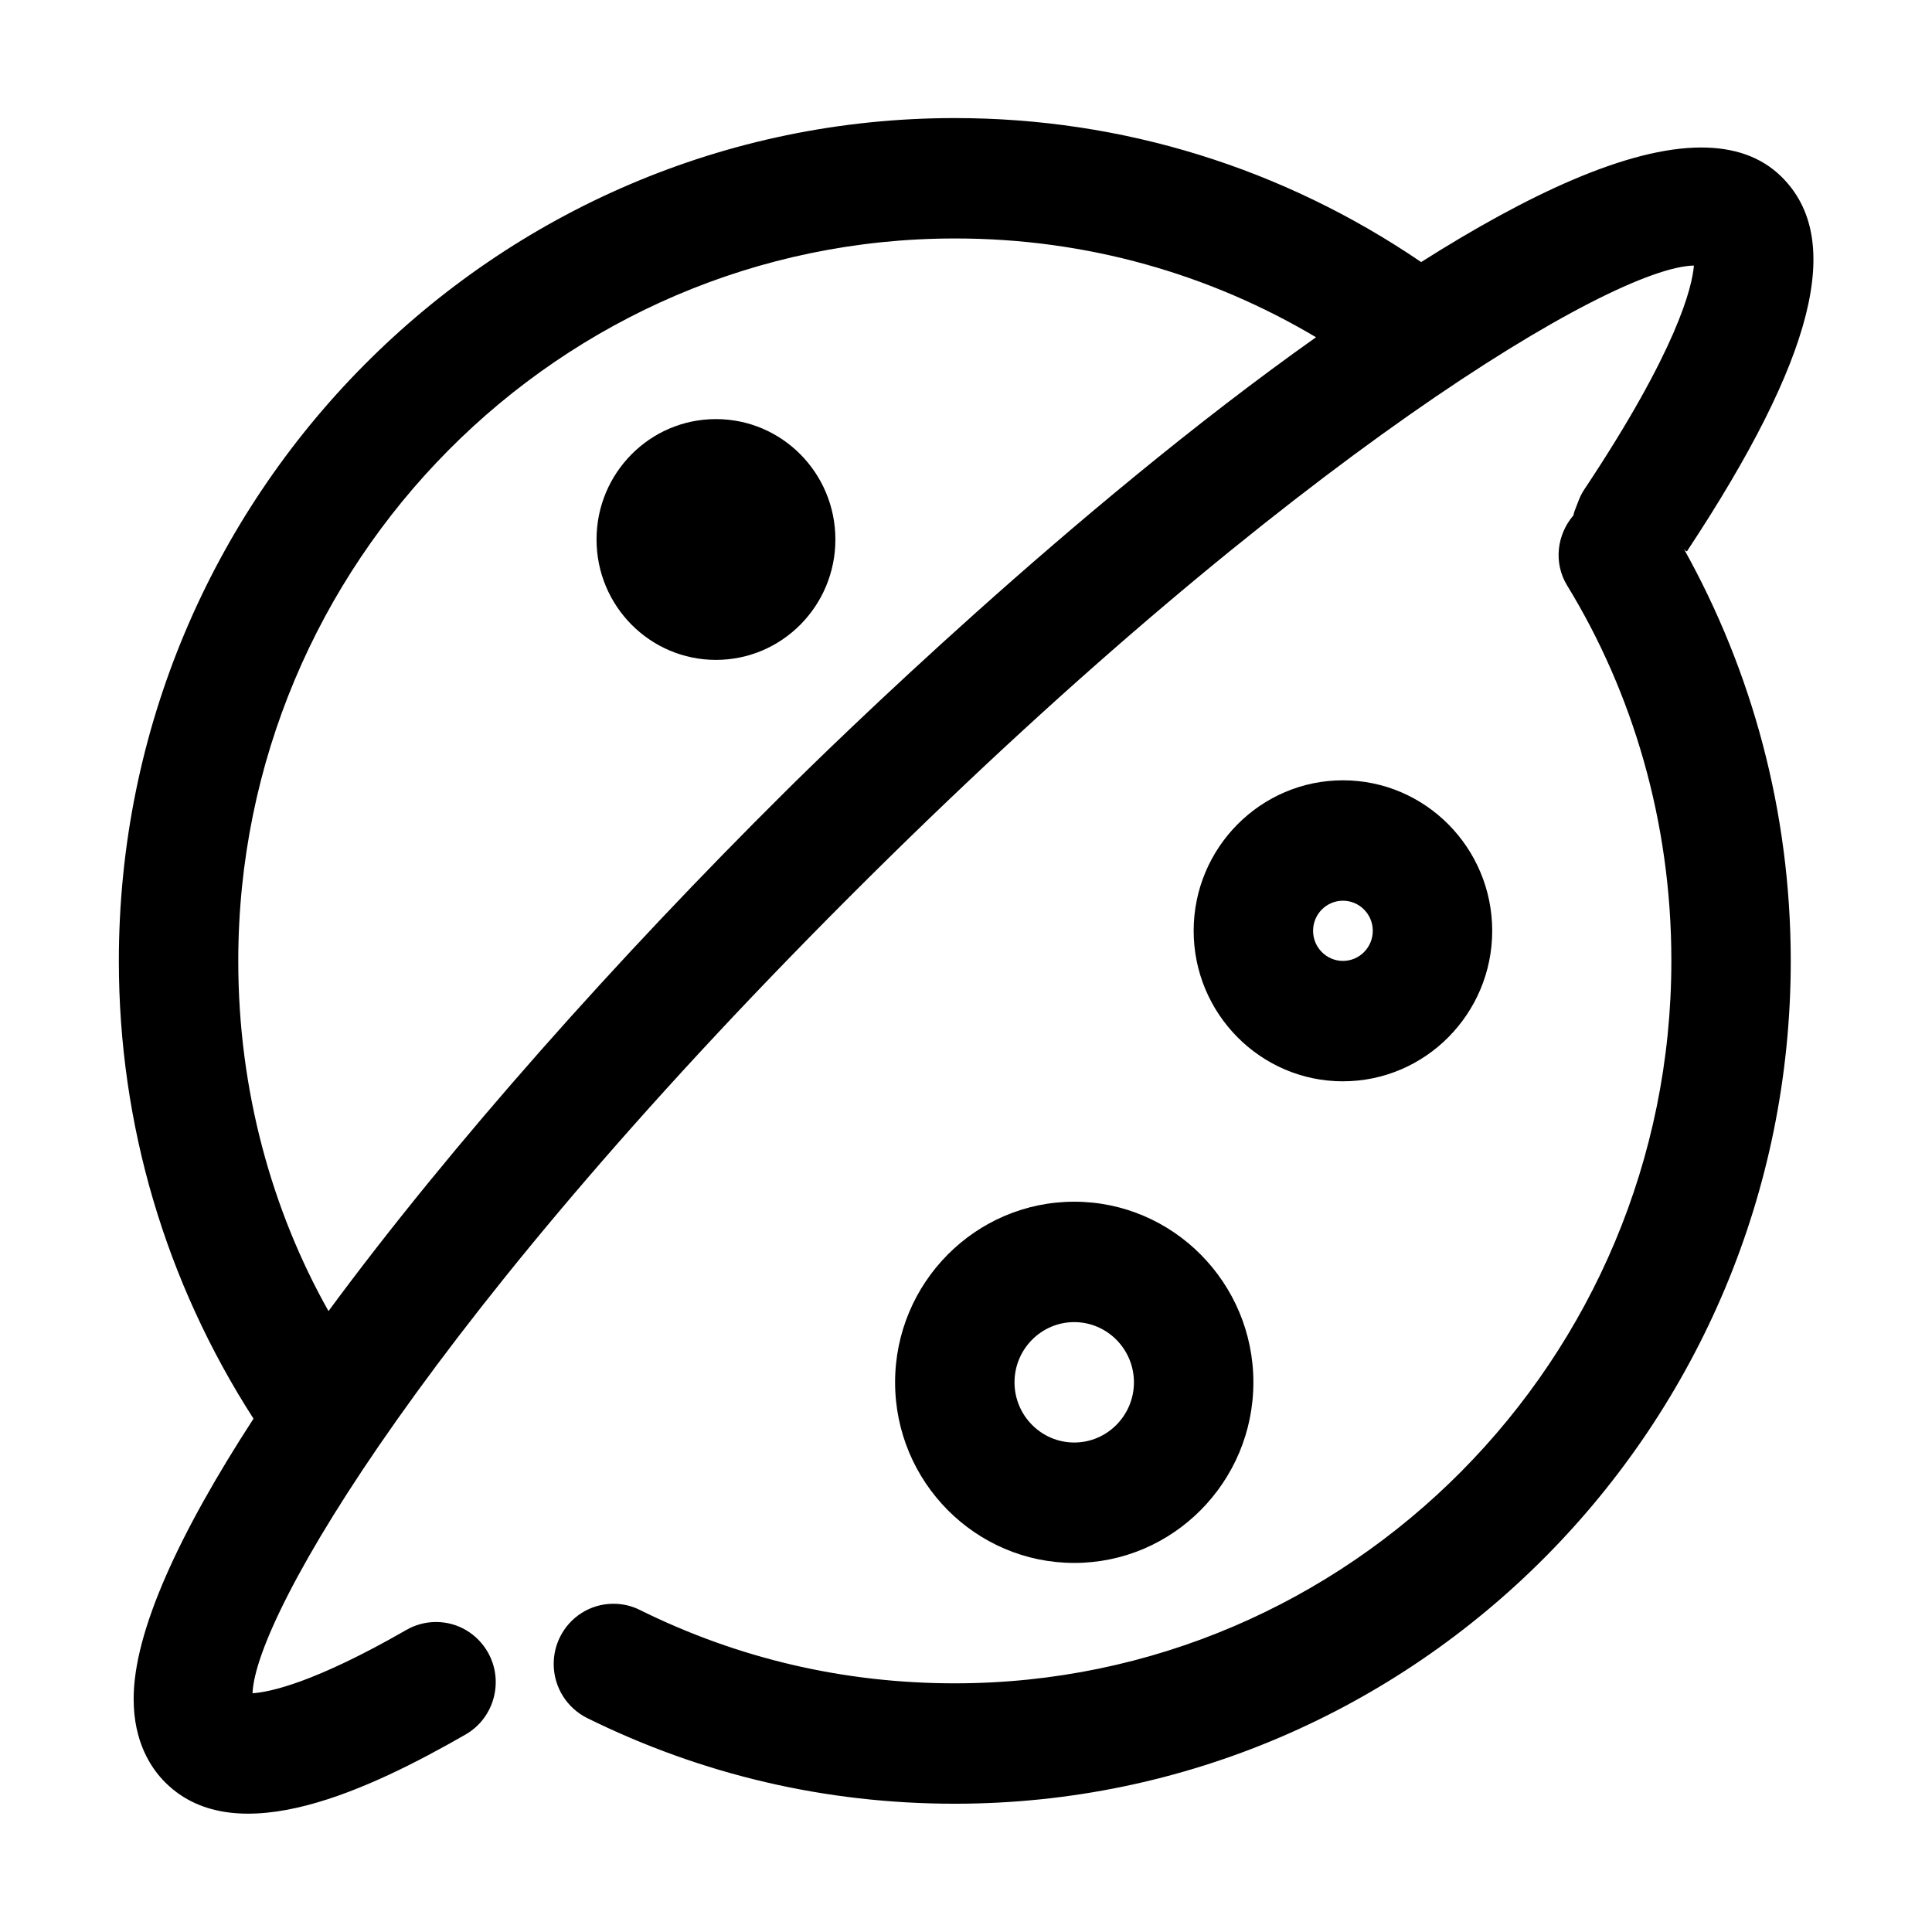 <?xml version="1.0" standalone="no"?><!DOCTYPE svg PUBLIC "-//W3C//DTD SVG 1.1//EN" "http://www.w3.org/Graphics/SVG/1.1/DTD/svg11.dtd"><svg t="1581391299030" class="icon" viewBox="0 0 1024 1024" version="1.1" xmlns="http://www.w3.org/2000/svg" p-id="4495" xmlns:xlink="http://www.w3.org/1999/xlink" width="200" height="200"><defs><style type="text/css"></style></defs><path d="M474.417 732.662c0 52.775 42.597 95.724 94.951 95.724 52.345 0 94.951-42.949 94.951-95.724 0-52.775-42.606-95.733-94.951-95.733-52.353 0-94.951 42.957-94.951 95.733zM601.010 732.662c0 17.577-14.211 31.905-31.644 31.905-17.442 0-31.653-14.329-31.653-31.905 0-17.586 14.211-31.914 31.653-31.914 17.433 0 31.644 14.329 31.644 31.914zM711.782 573.11c43.613 0 79.119-35.793 79.119-79.767 0-44.001-35.505-79.767-79.119-79.767s-79.119 35.767-79.119 79.767c0 43.974 35.505 79.776 79.11 79.776zM711.782 477.395c8.729 0 15.822 7.147 15.822 15.948 0 8.811-7.092 15.957-15.822 15.957s-15.822-7.147-15.822-15.957c0-8.802 7.083-15.948 15.822-15.948zM442.772 285.938c0-35.244-28.35-63.81-63.297-63.81-34.956 0-63.297 28.567-63.297 63.81s28.342 63.819 63.297 63.819c34.956 0 63.297-28.575 63.297-63.81z" p-id="4496"></path><path d="M134.361 751.931c-39.312 60.498-63.558 112.86-63.522 148.535 0 22.905 9.209 36.819 16.928 44.442 37.665 37.269 108.81 3.195 159.003-25.587 15.165-8.711 20.475-28.206 11.835-43.524-5.506-9.681-15.751-16.101-27.497-16.101-5.765 0-11.169 1.548-15.818 4.25-48.72 27.999-72.3 32.914-81.443 33.517 1.503-41.257 94.293-201.852 326.583-432.261 223.875-222.083 394.272-323.73 437.382-324.45-0.953 11.34-8.676 44.325-57.888 118.35-1.297 1.89-2.377 3.961-3.195 6.128l-2.277 5.903c-0.252 0.639-0.289 1.35-0.514 2.017-8.703 10.206-10.691 25.020-3.348 37.133 34.706 56.662 55.26 125.252 55.26 198.643 0 0.132 0 0.263 0 0.395 0 211.119-170.37 382.875-379.782 382.875-58.644 0-114.822-13.077-167.014-38.925-4.064-2.046-8.857-3.243-13.929-3.243-12.442 0-23.203 7.207-28.333 17.671-2.127 4.286-3.323 9.118-3.323 14.228 0 12.469 7.123 23.275 17.522 28.569 61.138 30.233 126.722 45.516 195.077 45.516 244.323 0 443.070-200.385 443.070-446.715-0.029-79.281-20.593-153.753-56.661-218.393 1.401 1.799 1.851 1.324 2.003 0.746 67.356-102.042 83.142-164.933 49.789-197.929-10.89-10.755-25.354-15.543-42.597-15.543-38.898 0-91.845 24.857-148.436 60.723-73.197-49.806-158.111-76.32-247.167-76.32-244.332 0-443.078 200.385-443.078 446.715 0 86.886 24.813 170.262 71.37 242.631zM506.060 126.395c0.129 0 0.283 0 0.437 0 69.785 0 135.106 19.1 191.024 52.357-128.604 91.041-257.324 216.986-281.46 240.981-88.173 87.462-176.598 186.507-241.956 275.175-30.090-53.43-47.817-117.295-47.817-185.302 0-0.107 0-0.215 0-0.322 0-211.122 170.37-382.887 379.782-382.887z" p-id="4497"></path></svg>
